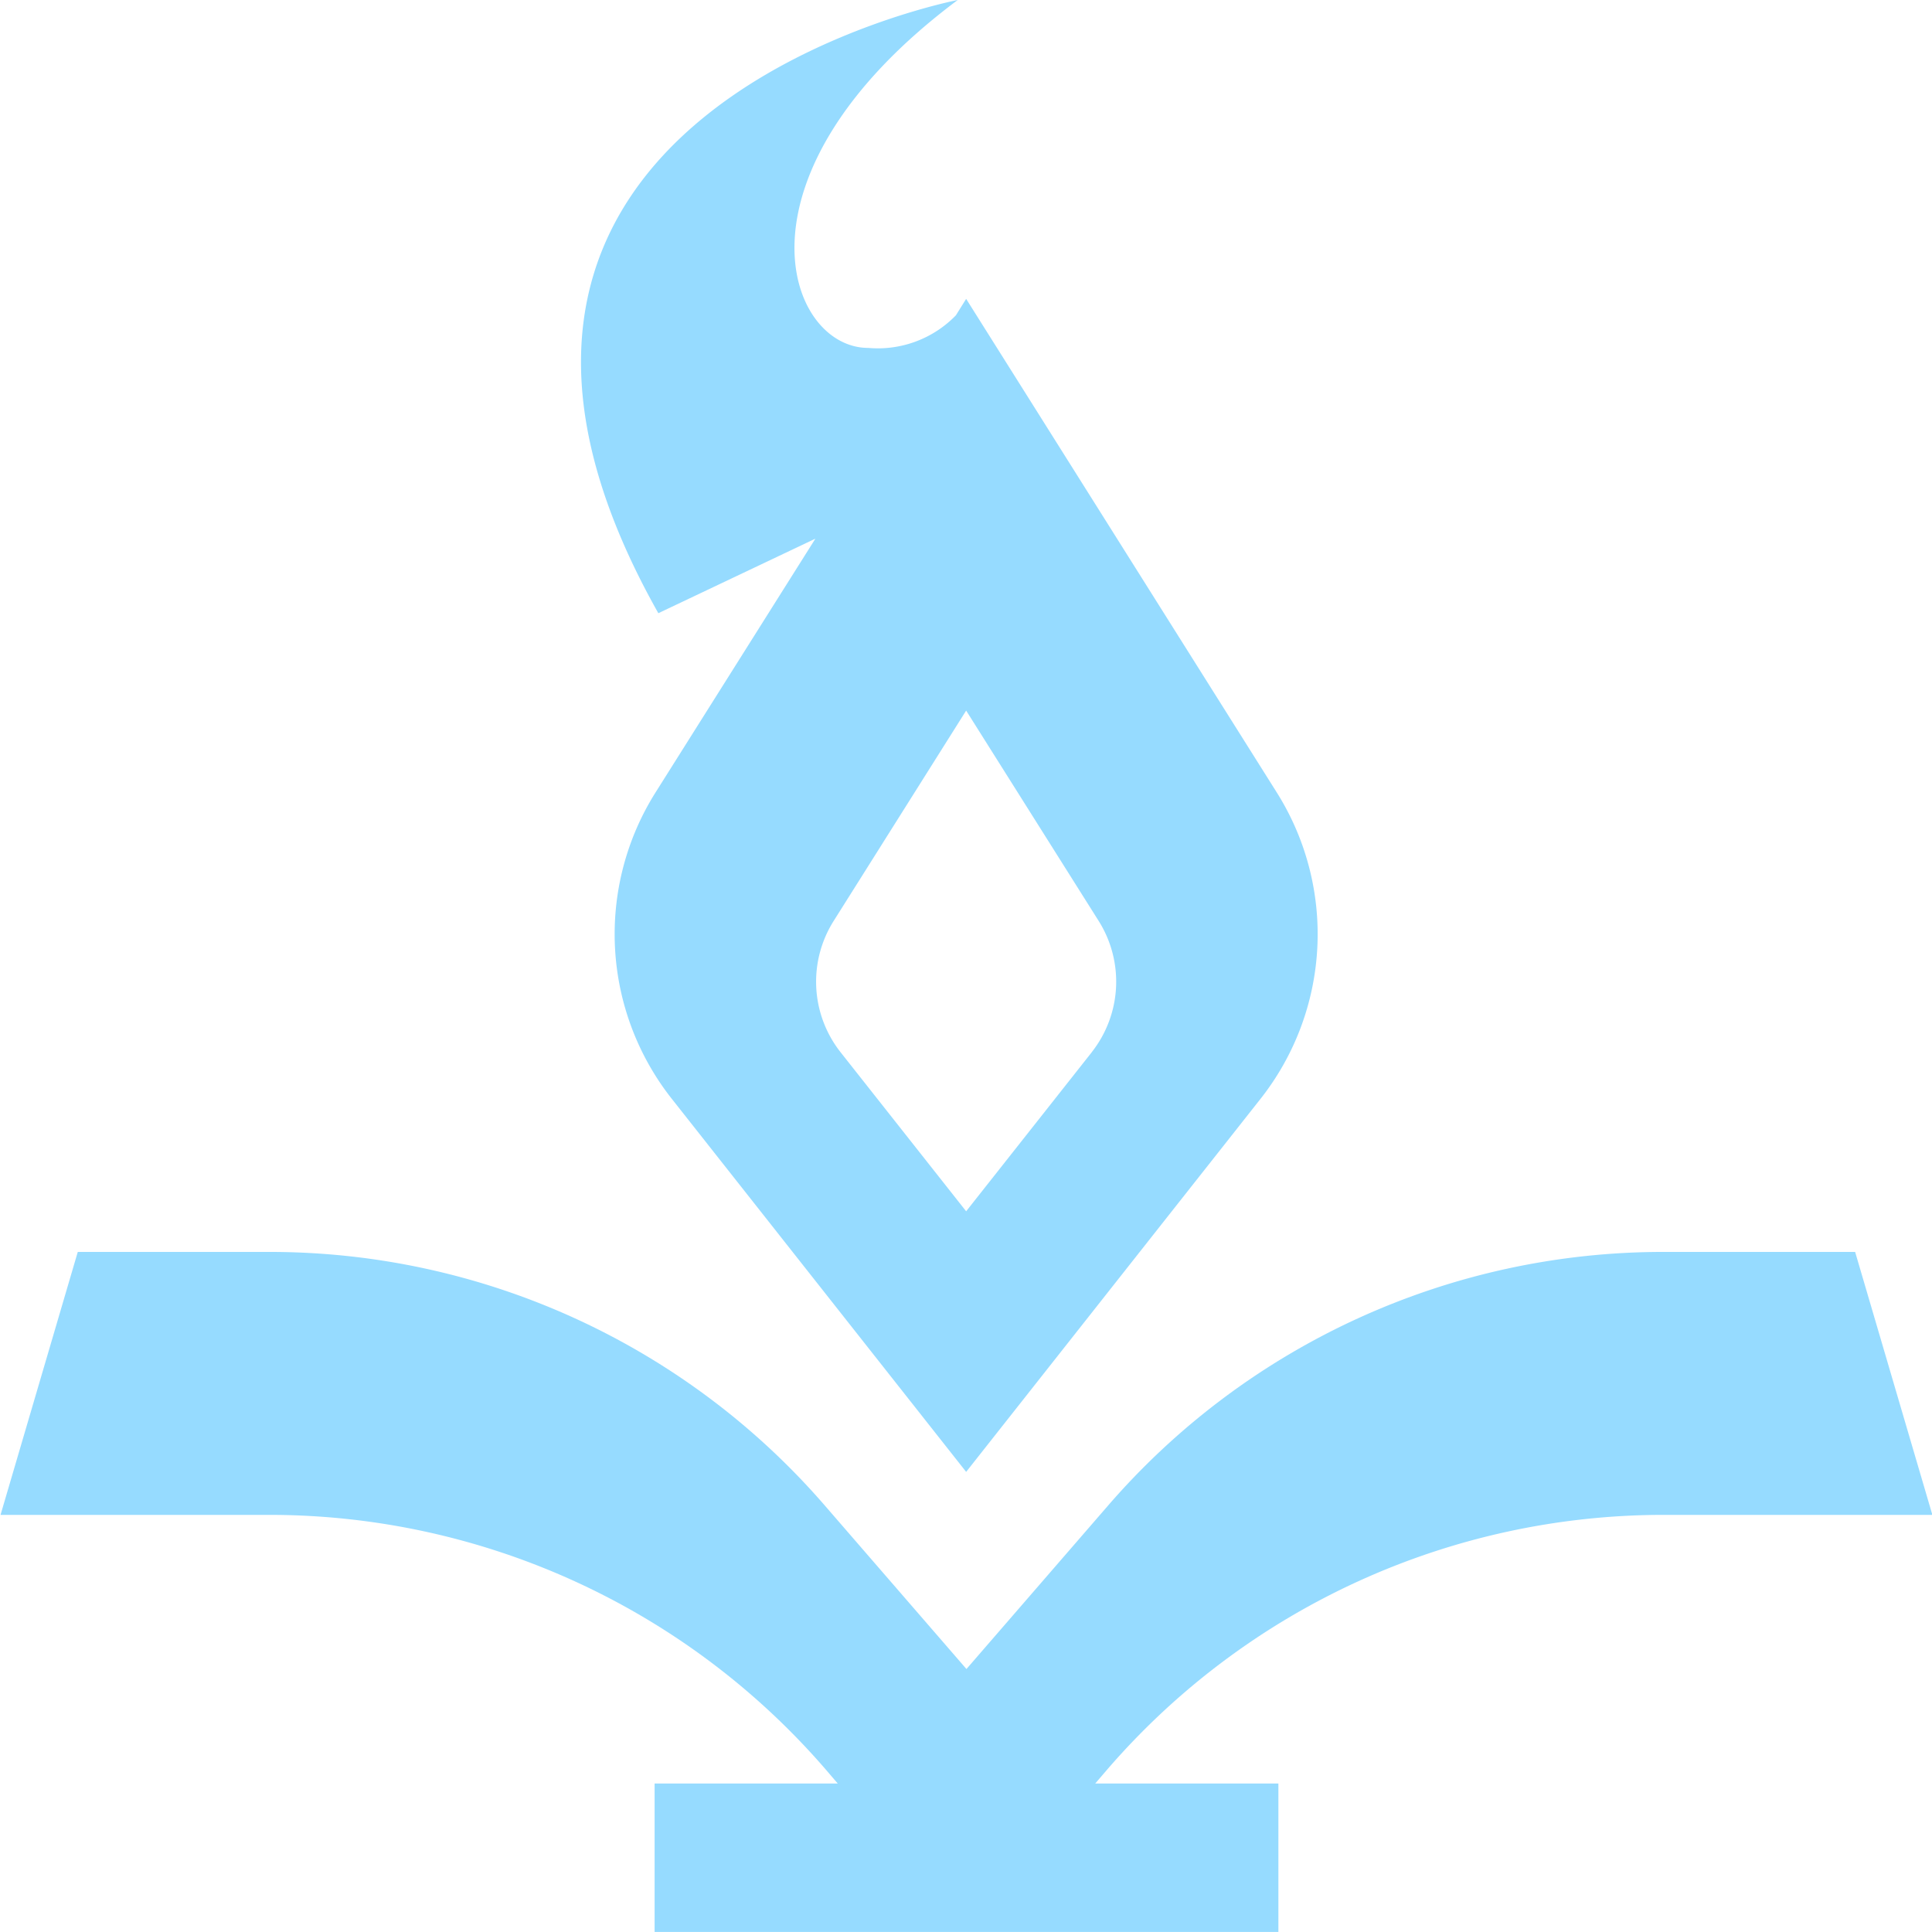 <svg xmlns="http://www.w3.org/2000/svg" width="57.531" height="57.53" viewBox="0 0 57.531 57.53">
  <defs>
    <style>
      .cls-1 {
        fill: #96dbff;
        fill-rule: evenodd;
      }
    </style>
  </defs>
  <path class="cls-1" d="M156.245,2324.11h8.016l-2.3-7.83h-5.714a21.857,21.857,0,0,0-16.53,7.55l-4.219,4.87-4.219-4.87a21.855,21.855,0,0,0-16.53-7.55h-5.714l-2.3,7.83h8.015a21.89,21.89,0,0,1,16.53,7.55l0.386,0.45h-5.454v4.42h18.575v-4.42h-5.455l0.386-.45A21.891,21.891,0,0,1,156.245,2324.11ZM131,2295.04l-4.762,7.56a7.919,7.919,0,0,0,.485,9.12l8.766,11.11,8.767-11.11a7.92,7.92,0,0,0,.484-9.12l-9.251-14.7-0.306.49a3.236,3.236,0,0,1-2.612.97c-2.424,0-4.3-5.15,2.667-10.36,0,0-17.324,3.34-8.915,18.26Zm8.232,15.29-3.743,4.74-3.742-4.74a3.391,3.391,0,0,1-.207-3.9l3.949-6.27,3.95,6.27A3.393,3.393,0,0,1,139.23,2310.33Z" transform="translate(-106.719 -2279)"/>
</svg>

